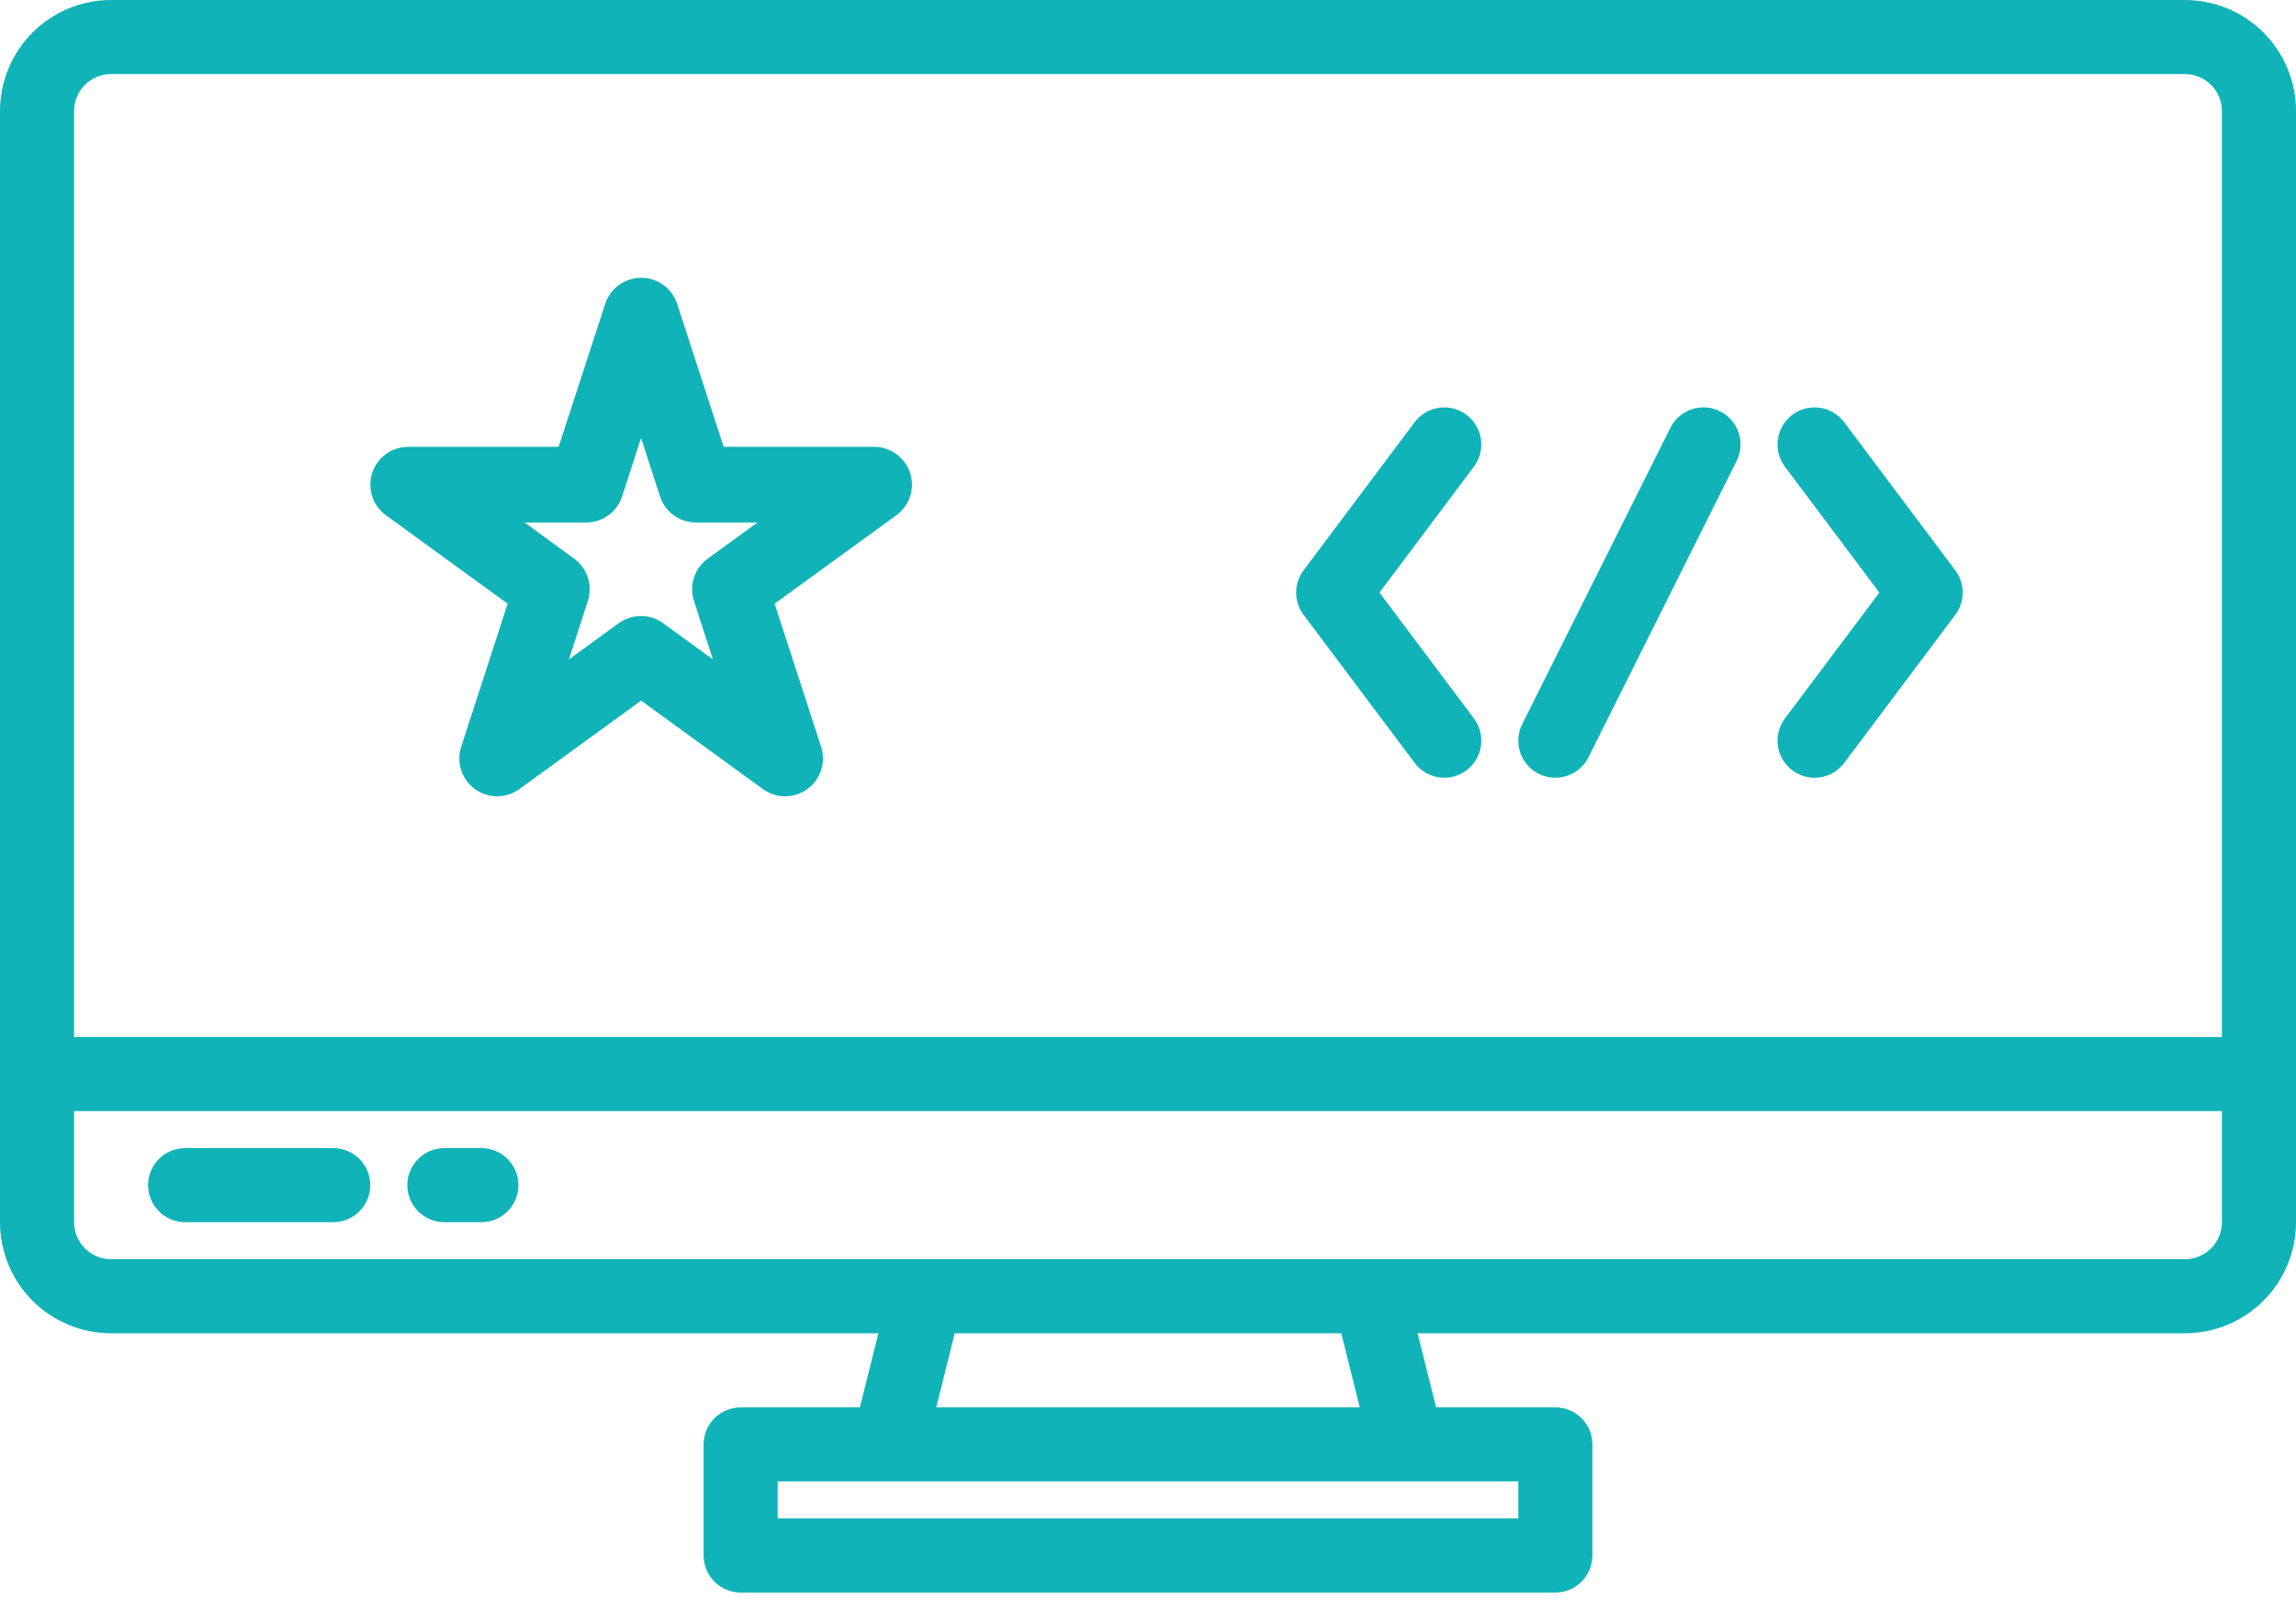 <svg width="89" height="62" viewBox="0 0 89 62" fill="none" xmlns="http://www.w3.org/2000/svg">
<path d="M84.694 0H4.306C3.164 0 2.069 0.454 1.261 1.261C0.454 2.069 0 3.164 0 4.306V47.371C0 48.513 0.454 49.608 1.261 50.416C2.069 51.224 3.164 51.677 4.306 51.677H34.05L33.332 54.548H28.71C28.329 54.548 27.964 54.7 27.695 54.969C27.425 55.238 27.274 55.603 27.274 55.984V60.29C27.274 60.671 27.425 61.036 27.695 61.305C27.964 61.575 28.329 61.726 28.71 61.726H60.29C60.671 61.726 61.036 61.575 61.305 61.305C61.575 61.036 61.726 60.671 61.726 60.29V55.984C61.726 55.603 61.575 55.238 61.305 54.969C61.036 54.7 60.671 54.548 60.29 54.548H55.668L54.95 51.677H84.694C85.836 51.677 86.931 51.224 87.739 50.416C88.546 49.608 89 48.513 89 47.371V4.306C89 3.164 88.546 2.069 87.739 1.261C86.931 0.454 85.836 0 84.694 0ZM2.871 4.306C2.871 3.926 3.022 3.561 3.291 3.291C3.561 3.022 3.926 2.871 4.306 2.871H84.694C85.074 2.871 85.439 3.022 85.709 3.291C85.978 3.561 86.129 3.926 86.129 4.306V40.194H2.871V4.306ZM58.855 58.855H30.145V57.419H58.855V58.855ZM52.709 54.548H36.291L37.008 51.677H51.992L52.709 54.548ZM86.129 47.371C86.129 47.752 85.978 48.117 85.709 48.386C85.439 48.655 85.074 48.806 84.694 48.806H4.306C3.926 48.806 3.561 48.655 3.291 48.386C3.022 48.117 2.871 47.752 2.871 47.371V43.065H86.129V47.371Z" fill="#10B3B8"/>
<path d="M7.176 47.371H12.918C13.298 47.371 13.664 47.22 13.933 46.95C14.202 46.681 14.353 46.316 14.353 45.935C14.353 45.555 14.202 45.19 13.933 44.92C13.664 44.651 13.298 44.5 12.918 44.5H7.176C6.795 44.5 6.43 44.651 6.161 44.92C5.891 45.19 5.74 45.555 5.74 45.935C5.74 46.316 5.891 46.681 6.161 46.95C6.43 47.22 6.795 47.371 7.176 47.371Z" fill="#10B3B8"/>
<path d="M17.224 47.371H18.66C19.041 47.371 19.406 47.22 19.675 46.95C19.944 46.681 20.096 46.316 20.096 45.935C20.096 45.555 19.944 45.19 19.675 44.92C19.406 44.651 19.041 44.5 18.66 44.5H17.224C16.844 44.5 16.479 44.651 16.209 44.92C15.94 45.19 15.789 45.555 15.789 45.935C15.789 46.316 15.94 46.681 16.209 46.95C16.479 47.22 16.844 47.371 17.224 47.371Z" fill="#10B3B8"/>
<path d="M56.845 16.077C56.695 15.964 56.523 15.882 56.34 15.835C56.158 15.788 55.968 15.778 55.781 15.805C55.594 15.831 55.415 15.894 55.253 15.99C55.09 16.086 54.949 16.213 54.836 16.364L50.529 22.106C50.343 22.355 50.242 22.657 50.242 22.968C50.242 23.278 50.343 23.58 50.529 23.829L54.836 29.571C54.949 29.721 55.09 29.849 55.253 29.945C55.415 30.041 55.594 30.104 55.781 30.131C55.968 30.157 56.158 30.147 56.34 30.1C56.523 30.053 56.695 29.971 56.845 29.858C56.996 29.745 57.123 29.603 57.219 29.441C57.315 29.279 57.379 29.099 57.405 28.912C57.432 28.726 57.422 28.536 57.375 28.353C57.328 28.171 57.246 27.999 57.133 27.848L53.472 22.968L57.133 18.087C57.361 17.782 57.459 17.399 57.405 17.023C57.351 16.646 57.15 16.306 56.845 16.077Z" fill="#10B3B8"/>
<path d="M71.486 16.364C71.258 16.06 70.918 15.858 70.541 15.805C70.164 15.751 69.781 15.849 69.477 16.077C69.172 16.306 68.971 16.646 68.917 17.023C68.863 17.399 68.961 17.782 69.189 18.087L72.85 22.968L69.189 27.848C68.961 28.153 68.863 28.535 68.917 28.912C68.971 29.289 69.172 29.629 69.477 29.858C69.781 30.086 70.164 30.184 70.541 30.131C70.918 30.077 71.258 29.875 71.486 29.571L75.793 23.829C75.979 23.58 76.08 23.278 76.08 22.968C76.08 22.657 75.979 22.355 75.793 22.106L71.486 16.364Z" fill="#10B3B8"/>
<path d="M66.673 15.941C66.504 15.856 66.321 15.806 66.133 15.793C65.945 15.779 65.756 15.803 65.577 15.863C65.398 15.923 65.232 16.017 65.09 16.141C64.948 16.264 64.831 16.415 64.747 16.584L59.005 28.068C58.835 28.408 58.807 28.803 58.927 29.164C59.048 29.525 59.307 29.824 59.648 29.994C59.989 30.164 60.383 30.192 60.744 30.071C61.106 29.951 61.404 29.692 61.574 29.351L67.316 17.867C67.401 17.698 67.451 17.515 67.464 17.326C67.478 17.138 67.454 16.949 67.394 16.77C67.334 16.592 67.24 16.426 67.116 16.284C66.993 16.141 66.842 16.025 66.673 15.941Z" fill="#10B3B8"/>
<path d="M19.678 23.399L17.876 28.946C17.68 29.549 17.896 30.211 18.409 30.584C18.924 30.957 19.619 30.957 20.133 30.584L24.852 27.156L29.572 30.584C30.086 30.957 30.781 30.957 31.296 30.584C31.809 30.211 32.025 29.549 31.829 28.946L30.026 23.399L34.745 19.972C35.258 19.598 35.474 18.936 35.278 18.332C35.081 17.728 34.518 17.319 33.882 17.319H28.051L26.248 11.776C26.049 11.173 25.488 10.767 24.854 10.767C24.22 10.767 23.658 11.173 23.46 11.776L21.654 17.319H15.823C15.187 17.319 14.624 17.728 14.427 18.332C14.231 18.936 14.447 19.598 14.96 19.972L19.678 23.399ZM22.721 20.252C23.356 20.252 23.92 19.843 24.116 19.239L24.85 16.973L25.583 19.239C25.779 19.843 26.342 20.252 26.979 20.252H29.362L27.434 21.652C26.92 22.026 26.705 22.687 26.9 23.29L27.634 25.558L25.706 24.157C25.192 23.784 24.495 23.784 23.981 24.157L22.053 25.558L22.787 23.29C22.982 22.687 22.767 22.026 22.253 21.652L20.337 20.252H22.721Z" fill="#10B3B8"/>
</svg>
